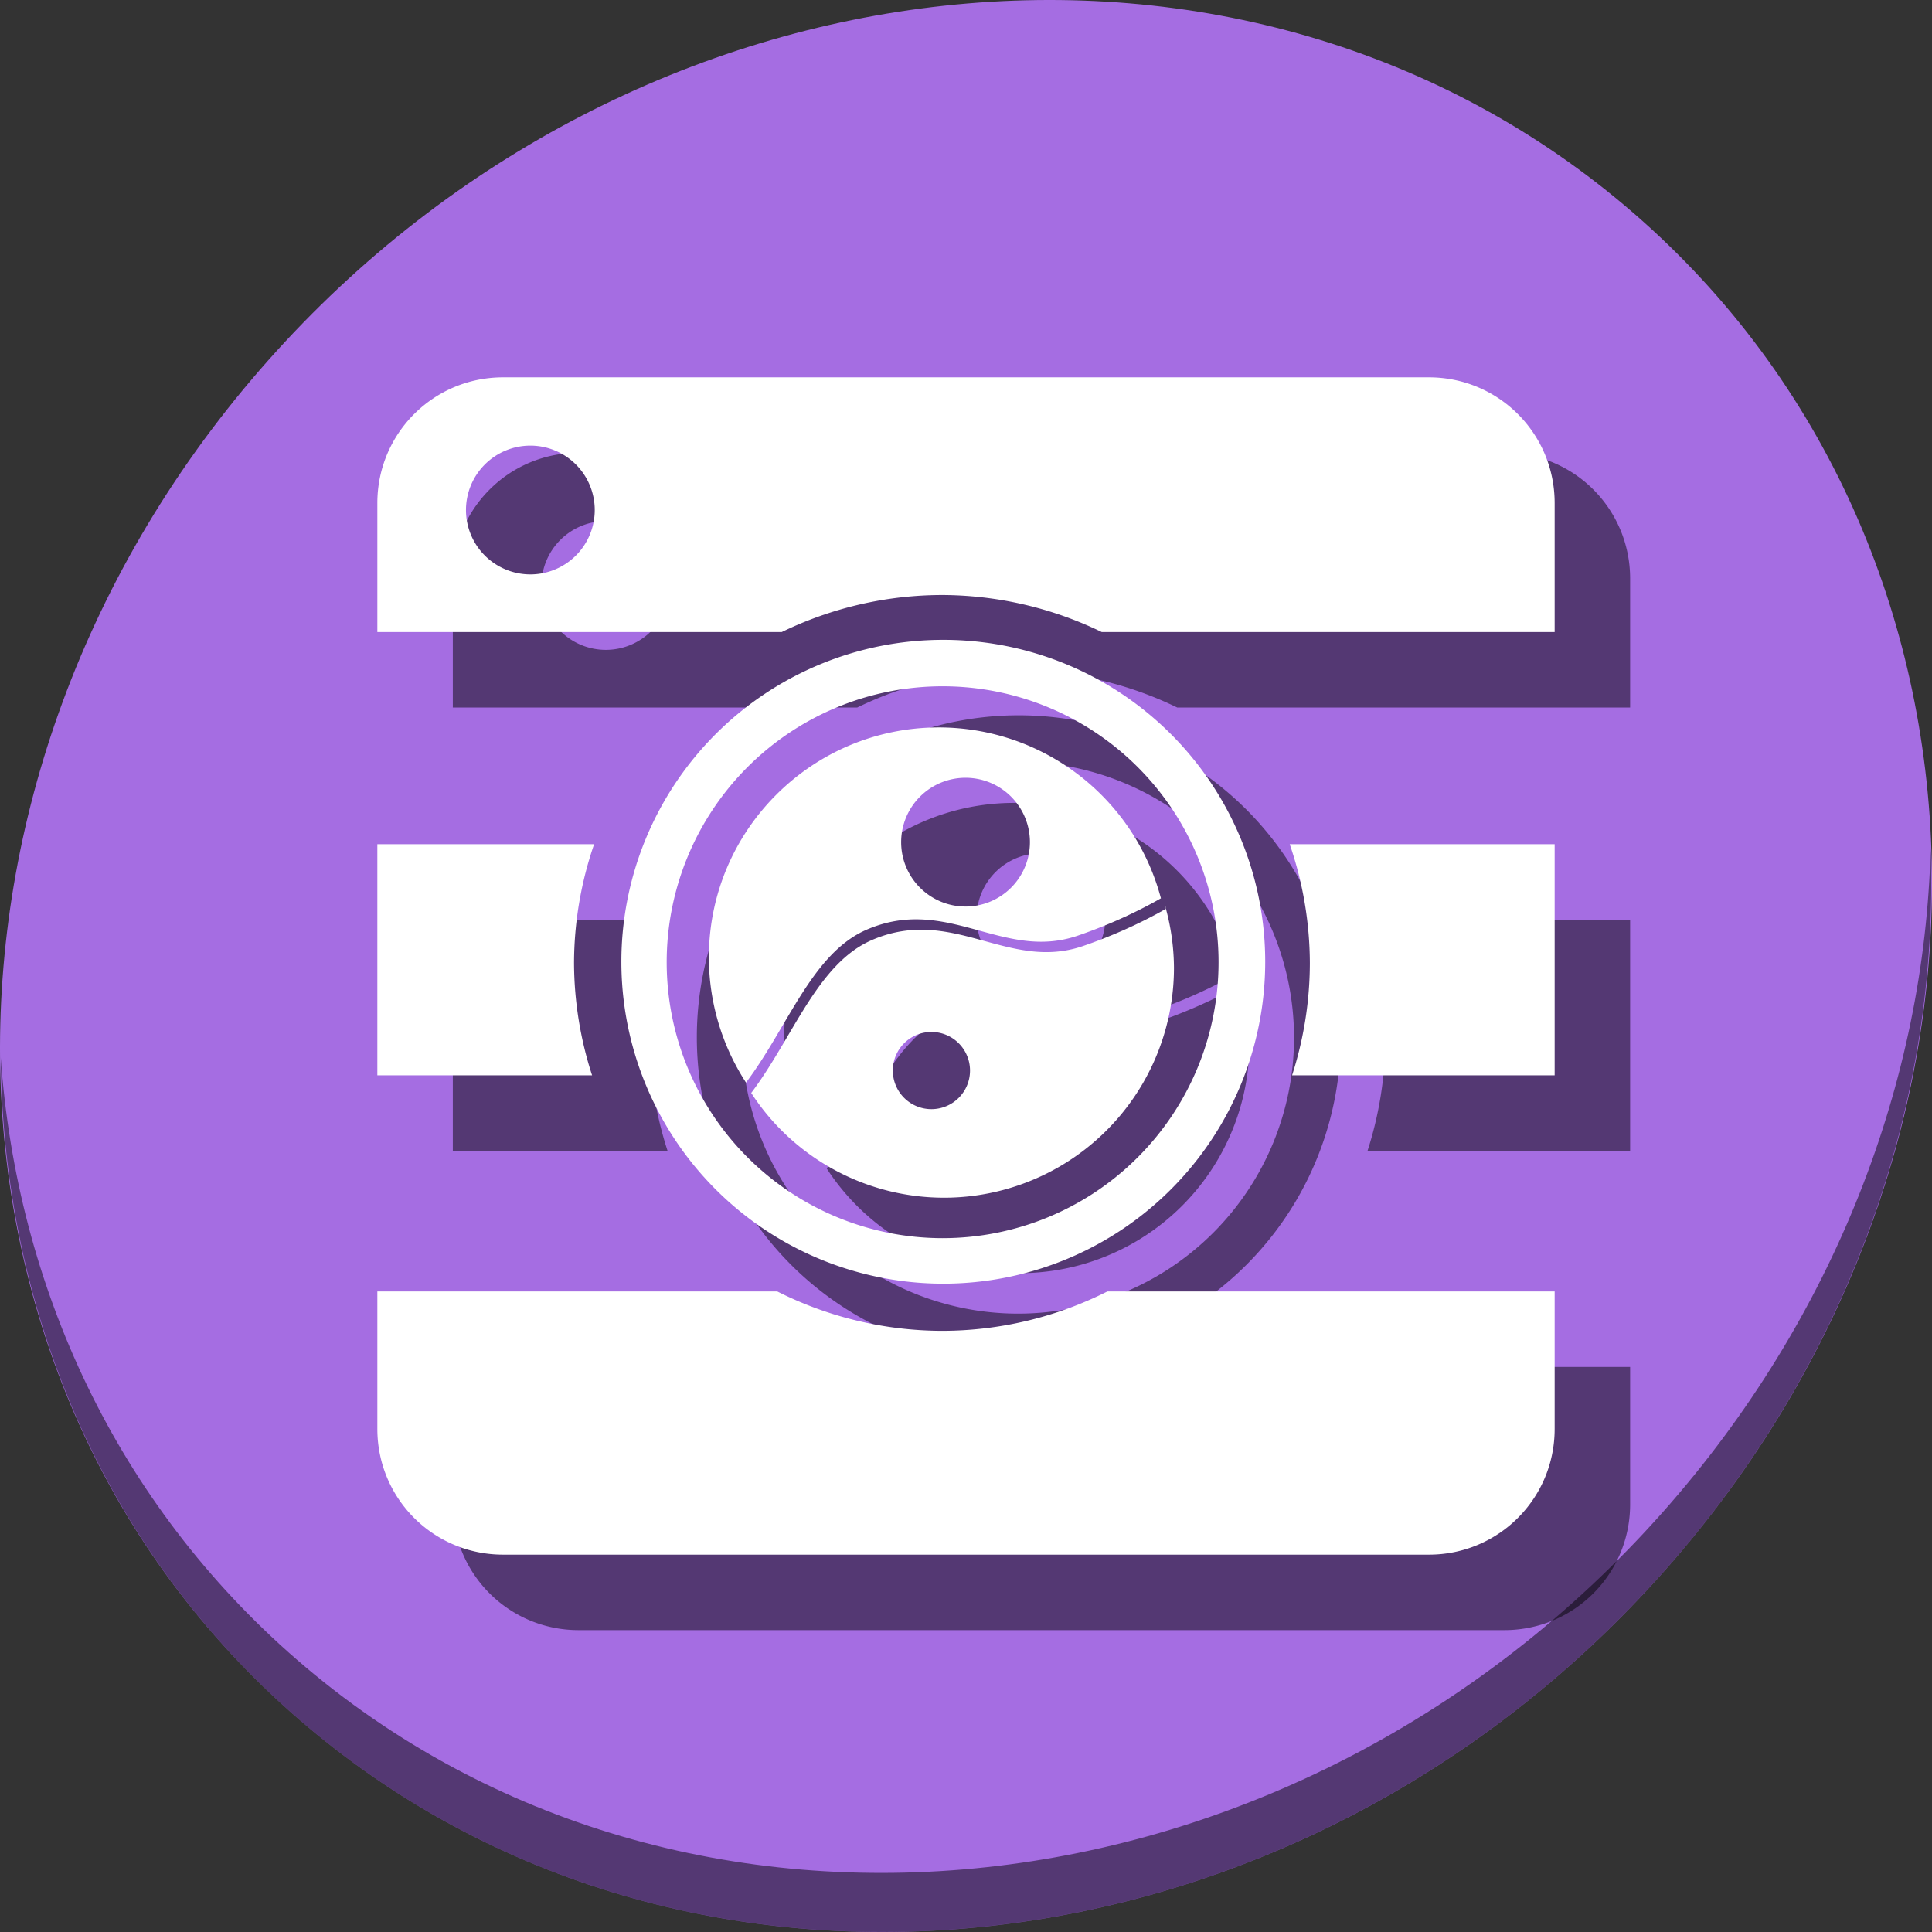 <?xml version="1.0" encoding="UTF-8" standalone="no"?>
<!-- Created using Karbon, part of Calligra: http://www.calligra.org/karbon -->

<svg
   xmlns:dc="http://purl.org/dc/elements/1.1/"
   xmlns:cc="http://creativecommons.org/ns#"
   xmlns:rdf="http://www.w3.org/1999/02/22-rdf-syntax-ns#"
   xmlns:svg="http://www.w3.org/2000/svg"
   xmlns="http://www.w3.org/2000/svg"
   xmlns:sodipodi="http://sodipodi.sourceforge.net/DTD/sodipodi-0.dtd"
   xmlns:inkscape="http://www.inkscape.org/namespaces/inkscape"
   width="512"
   height="512"
   id="svg2"
   version="1.1"
   inkscape:version="0.92.3 (2405546, 2018-03-11)"
   sodipodi:docname="kazam.svg"
   viewBox="0 0 512 512">
  <rect x="0" y="0" width="512" height="512" fill="#333333" stroke="none"/>
  <sodipodi:namedview
     pagecolor="#ffffff"
     bordercolor="#666666"
     borderopacity="1"
     objecttolerance="10"
     gridtolerance="10"
     guidetolerance="10"
     inkscape:pageopacity="0"
     inkscape:pageshadow="2"
     inkscape:window-width="1366"
     inkscape:window-height="718"
     id="namedview10"
     showgrid="false"
     inkscape:zoom="0.51269531"
     inkscape:cx="79.825717"
     inkscape:cy="361.85018"
     inkscape:window-x="0"
     inkscape:window-y="25"
     inkscape:window-maximized="1"
     inkscape:current-layer="svg2"
     inkscape:showpageshadow="false"
     borderlayer="true"
     units="px"
     showguides="false"
     inkscape:document-units="px">
    <sodipodi:guide
       position="1.9073486e-06,48"
       orientation="48,0"
       id="guide4062"
       inkscape:locked="false" />
    <sodipodi:guide
       position="1.9073486e-06,3.8146973e-06"
       orientation="0,48"
       id="guide4064"
       inkscape:locked="false" />
    <sodipodi:guide
       position="48,3.8146973e-06"
       orientation="-48,0"
       id="guide4066"
       inkscape:locked="false" />
    <sodipodi:guide
       position="48,48"
       orientation="0,-48"
       id="guide4068"
       inkscape:locked="false" />
    <sodipodi:guide
       position="4,44"
       orientation="40,0"
       id="guide4072"
       inkscape:locked="false" />
    <sodipodi:guide
       position="4,4"
       orientation="0,40"
       id="guide4074"
       inkscape:locked="false" />
    <sodipodi:guide
       position="44,4"
       orientation="-40,0"
       id="guide4076"
       inkscape:locked="false" />
    <sodipodi:guide
       position="44,44"
       orientation="0,-40"
       id="guide4078"
       inkscape:locked="false" />
    <sodipodi:guide
       position="15,33"
       orientation="18,0"
       id="guide4080"
       inkscape:locked="false" />
    <sodipodi:guide
       position="15,15"
       orientation="0,18"
       id="guide4082"
       inkscape:locked="false" />
    <sodipodi:guide
       position="33,15"
       orientation="-18,0"
       id="guide4084"
       inkscape:locked="false" />
    <sodipodi:guide
       position="33,33"
       orientation="0,-18"
       id="guide4086"
       inkscape:locked="false" />
    <inkscape:grid
       type="xygrid"
       id="grid3359" />
  </sodipodi:namedview>
  <defs
     id="defs4" />
  <g
     id="g938">
    <path
       id="path864"
       d="M 432.913,56.474 C 535.106,145.049 538.74,306.174 441.03,416.373 343.32,526.572 181.28,544.101 79.087,455.526 -23.106,366.951 -26.74,205.826 70.97,95.627 168.68,-14.572 330.72,-32.101 432.913,56.474 Z"
       inkscape:connector-curvature="0"
       style="fill:#a56de2;fill-opacity:1;stroke-width:11.11" />
    <path
       id="path868"
       d="M 511.636,224.904 C 510.084,286.215 486.474,349.058 440.669,400.718 342.959,510.917 180.919,528.446 78.726,439.871 30.827,398.356 4.497,340.923 0.194,280.229 0.799,346.585 27.117,410.482 79.079,455.519 181.272,544.094 343.32,526.556 441.022,416.366 490.727,360.308 514.027,291.075 511.636,224.904 Z"
       inkscape:connector-curvature="0"
       style="opacity:1;fill:#000000;fill-opacity:0.49;stroke-width:11.11" />
    <g
       style="fill:#000000;fill-opacity:0.49"
       transform="translate(20,20)"
       id="g897">
      <path
         inkscape:connector-curvature="0"
         id="path887"
         d="m 133.336,100 c -18.468,0 -33.335,14.867 -33.335,33.335 v 34.17 h 107.157 a 97.5,97.5 0 0 1 42.467,-9.82 97.5,97.5 0 0 1 42.362,9.82 H 412 V 133.335 c 0,-18.468 -14.867,-33.335 -33.335,-33.335 z m 7.214,18.096 a 17.062,17.062 0 0 1 17.062,17.062 17.062,17.062 0 0 1 -17.062,17.062 17.062,17.062 0 0 1 -17.062,-17.062 17.062,17.062 0 0 1 17.062,-17.062 z m -40.549,224.156 v 36.412 c 0,18.468 14.867,33.336 33.335,33.336 H 378.665 C 397.133,412 412,397.131 412,378.664 V 342.252 H 293.46 a 97.5,97.5 0 0 1 -43.834,10.432 97.5,97.5 0 0 1 -43.634,-10.432 z"
         style="fill:#000000;fill-opacity:0.49;stroke:none;stroke-width:10.333;stroke-miterlimit:4;stroke-dasharray:none;stroke-opacity:1" />
      <path
         inkscape:connector-curvature="0"
         id="path889"
         d="m 100,223.72 v 61.257 h 56.91 a 97.5,97.5 0 0 1 -4.786,-29.792 97.5,97.5 0 0 1 5.322,-31.465 z m 241.782,0 a 97.5,97.5 0 0 1 5.343,31.465 97.5,97.5 0 0 1 -4.713,29.792 H 412 v -61.257 z"
         style="fill:#000000;fill-opacity:0.49;stroke:none;stroke-width:10.333;stroke-miterlimit:4;stroke-dasharray:none;stroke-opacity:1" />
      <path
         inkscape:connector-curvature="0"
         id="path891"
         d="m 249.981,169.562 a 85.312,85.312 0 0 0 -85.312,85.312 85.312,85.312 0 0 0 85.312,85.313 85.312,85.312 0 0 0 85.313,-85.313 85.312,85.312 0 0 0 -85.313,-85.312 z m -0.176,12.312 a 73.125,73.125 0 0 1 73.125,73.125 73.125,73.125 0 0 1 -73.125,73.125 73.125,73.125 0 0 1 -73.125,-73.125 73.125,73.125 0 0 1 73.125,-73.125 z"
         style="fill:#000000;fill-opacity:0.49;stroke:none;stroke-width:10.333;stroke-miterlimit:4;stroke-dasharray:none;stroke-opacity:1" />
      <path
         inkscape:connector-curvature="0"
         id="path893"
         d="m 250.173,195.53 a 60.937,60.937 0 0 0 -0.12,0.004 c 0.04,-7e-5 0.08,-0.001 0.12,-0.001 0.032,2e-5 0.063,0.001 0.094,0.001 a 60.937,60.937 0 0 0 -0.094,-0.004 z m -4.156,0.147 a 60.937,60.937 0 0 0 -0.229,0.015 c 0.076,-0.006 0.153,-0.01 0.229,-0.015 z m 9.933,0.143 c 0.229,0.022 0.457,0.047 0.685,0.071 a 60.937,60.937 0 0 0 -0.685,-0.071 z m 5.994,0.875 c 0.179,0.035 0.361,0.065 0.54,0.102 a 60.937,60.937 0 0 0 -0.54,-0.102 z m 5.996,1.496 c 0.207,0.063 0.411,0.134 0.618,0.199 a 60.937,60.937 0 0 0 -0.618,-0.199 z m 5.488,1.976 c 0.277,0.115 0.555,0.227 0.83,0.346 a 60.937,60.937 0 0 0 -0.83,-0.346 z m 5.644,2.669 c 0.294,0.159 0.581,0.33 0.872,0.494 a 60.937,60.937 0 0 0 -0.872,-0.494 z m 4.913,2.972 c 0.353,0.236 0.706,0.47 1.053,0.713 a 60.937,60.937 0 0 0 -1.053,-0.713 z m -71.661,2.905 a 60.937,60.937 0 0 0 -0.066,0.054 c 0.022,-0.018 0.044,-0.036 0.066,-0.054 z m 76.585,0.752 c 0.376,0.31 0.744,0.628 1.113,0.947 a 60.937,60.937 0 0 0 -1.113,-0.947 z m -81.111,3.218 a 60.937,60.937 0 0 0 -0.163,0.16 c 0.054,-0.053 0.108,-0.107 0.163,-0.16 z m 85.538,0.815 c 0.332,0.334 0.663,0.669 0.988,1.01 a 60.937,60.937 0 0 0 -0.988,-1.01 z m -89.707,3.643 a 60.937,60.937 0 0 0 -0.117,0.139 c 0.039,-0.046 0.078,-0.092 0.117,-0.139 z m 93.801,0.903 c 0.32,0.394 0.633,0.793 0.943,1.195 a 60.937,60.937 0 0 0 -0.943,-1.195 z m 3.6,4.911 c 0.259,0.393 0.515,0.789 0.766,1.189 a 60.937,60.937 0 0 0 -0.766,-1.189 z m 3.037,5.15 c 0.255,0.484 0.505,0.971 0.747,1.464 a 60.937,60.937 0 0 0 -0.747,-1.464 z m 2.609,5.626 c 0.201,0.501 0.391,1.009 0.58,1.518 a 60.937,60.937 0 0 0 -0.58,-1.518 z m 1.885,5.443 a 60.937,60.937 0 0 1 0.421,1.672 c 0.018,-0.01 0.035,-0.02 0.052,-0.03 -0.147,-0.553 -0.312,-1.097 -0.474,-1.643 z m 0.421,1.672 c -7.758,4.441 -15.805,7.76 -22.027,9.882 -19.839,6.765 -34.506,-10.789 -55.834,-1.628 -14.521,6.238 -20.897,25.763 -32.039,40.55 a 60.937,60.937 0 0 0 51.091,27.753 60.937,60.937 0 0 0 60.938,-60.937 60.937,60.937 0 0 0 -2.13,-15.62 z m -119.595,19.85 a 60.937,60.937 0 0 0 0.006,0.104 c -0.003,-0.034 -0.003,-0.069 -0.006,-0.104 z m 0.706,5.878 a 60.937,60.937 0 0 0 0.07,0.428 c -0.025,-0.142 -0.046,-0.285 -0.07,-0.428 z m 1.298,5.901 a 60.937,60.937 0 0 0 0.159,0.572 c -0.054,-0.19 -0.107,-0.381 -0.159,-0.572 z m 55.446,1.005 a 10.228,10.228 0 0 1 10.228,10.228 10.228,10.228 0 0 1 -10.228,10.229 10.228,10.228 0 0 1 -10.229,-10.229 10.228,10.228 0 0 1 10.229,-10.228 z m -53.553,4.788 a 60.937,60.937 0 0 0 0.253,0.636 c -0.084,-0.212 -0.171,-0.423 -0.253,-0.636 z m 2.504,5.663 a 60.937,60.937 0 0 0 0.27,0.511 c -0.088,-0.171 -0.184,-0.339 -0.27,-0.511 z m 2.864,5.036 a 60.937,60.937 0 0 0 0.412,0.659 c -0.141,-0.218 -0.273,-0.44 -0.412,-0.659 z"
         style="fill:#000000;fill-opacity:0.49;stroke:none;stroke-width:10.333;stroke-miterlimit:4;stroke-dasharray:none;stroke-opacity:1" />
      <path
         inkscape:connector-curvature="0"
         id="path895"
         d="m 248.795,192.777 c -33.655,0 -60.937,27.282 -60.937,60.937 0.005,11.78 3.424,23.306 9.844,33.183 11.143,-14.788 17.519,-34.314 32.041,-40.552 21.328,-9.161 35.995,8.393 55.834,1.628 6.236,-2.126 14.305,-5.456 22.079,-9.912 -7.093,-26.688 -31.246,-45.271 -58.861,-45.285 z m 7.081,13.344 a 17.062,17.062 0 0 1 17.064,17.062 17.062,17.062 0 0 1 -17.064,17.062 17.062,17.062 0 0 1 -17.062,-17.062 17.062,17.062 0 0 1 17.062,-17.062 z"
         style="fill:#000000;fill-opacity:0.49;fill-rule:evenodd;stroke:none;stroke-width:0.689px;stroke-linecap:butt;stroke-linejoin:miter;stroke-opacity:1" />
    </g>
    <g
       id="g885">
      <path
         style="fill:#ffffff;fill-opacity:1;stroke:none;stroke-width:10.333;stroke-miterlimit:4;stroke-dasharray:none;stroke-opacity:1"
         d="m 133.336,100 c -18.468,0 -33.335,14.867 -33.335,33.335 v 34.17 h 107.157 a 97.5,97.5 0 0 1 42.467,-9.82 97.5,97.5 0 0 1 42.362,9.82 H 412 V 133.335 c 0,-18.468 -14.867,-33.335 -33.335,-33.335 z m 7.214,18.096 a 17.062,17.062 0 0 1 17.062,17.062 17.062,17.062 0 0 1 -17.062,17.062 17.062,17.062 0 0 1 -17.062,-17.062 17.062,17.062 0 0 1 17.062,-17.062 z m -40.549,224.156 v 36.412 c 0,18.468 14.867,33.336 33.335,33.336 H 378.665 C 397.133,412 412,397.131 412,378.664 V 342.252 H 293.46 a 97.5,97.5 0 0 1 -43.834,10.432 97.5,97.5 0 0 1 -43.634,-10.432 z"
         id="rect4165"
         inkscape:connector-curvature="0" />
      <path
         style="fill:#ffffff;fill-opacity:1;stroke:none;stroke-width:10.333;stroke-miterlimit:4;stroke-dasharray:none;stroke-opacity:1"
         d="m 100,223.72 v 61.257 h 56.91 a 97.5,97.5 0 0 1 -4.786,-29.792 97.5,97.5 0 0 1 5.322,-31.465 z m 241.782,0 a 97.5,97.5 0 0 1 5.343,31.465 97.5,97.5 0 0 1 -4.713,29.792 H 412 v -61.257 z"
         id="path4172"
         inkscape:connector-curvature="0" />
      <path
         style="fill:#ffffff;fill-opacity:1;stroke:none;stroke-width:10.333;stroke-miterlimit:4;stroke-dasharray:none;stroke-opacity:1"
         d="m 249.981,169.562 a 85.312,85.312 0 0 0 -85.312,85.312 85.312,85.312 0 0 0 85.312,85.313 85.312,85.312 0 0 0 85.313,-85.313 85.312,85.312 0 0 0 -85.313,-85.312 z m -0.176,12.312 a 73.125,73.125 0 0 1 73.125,73.125 73.125,73.125 0 0 1 -73.125,73.125 73.125,73.125 0 0 1 -73.125,-73.125 73.125,73.125 0 0 1 73.125,-73.125 z"
         id="path4176-3"
         inkscape:connector-curvature="0" />
      <path
         style="fill:#ffffff;fill-opacity:1;stroke:none;stroke-width:10.333;stroke-miterlimit:4;stroke-dasharray:none;stroke-opacity:1"
         d="m 250.173,195.53 a 60.937,60.937 0 0 0 -0.12,0.004 c 0.04,-7e-5 0.08,-0.001 0.12,-0.001 0.032,2e-5 0.063,0.001 0.094,0.001 a 60.937,60.937 0 0 0 -0.094,-0.004 z m -4.156,0.147 a 60.937,60.937 0 0 0 -0.229,0.015 c 0.076,-0.006 0.153,-0.01 0.229,-0.015 z m 9.933,0.143 c 0.229,0.022 0.457,0.047 0.685,0.071 a 60.937,60.937 0 0 0 -0.685,-0.071 z m 5.994,0.875 c 0.179,0.035 0.361,0.065 0.54,0.102 a 60.937,60.937 0 0 0 -0.54,-0.102 z m 5.996,1.496 c 0.207,0.063 0.411,0.134 0.618,0.199 a 60.937,60.937 0 0 0 -0.618,-0.199 z m 5.488,1.976 c 0.277,0.115 0.555,0.227 0.83,0.346 a 60.937,60.937 0 0 0 -0.83,-0.346 z m 5.644,2.669 c 0.294,0.159 0.581,0.33 0.872,0.494 a 60.937,60.937 0 0 0 -0.872,-0.494 z m 4.913,2.972 c 0.353,0.236 0.706,0.47 1.053,0.713 a 60.937,60.937 0 0 0 -1.053,-0.713 z m -71.661,2.905 a 60.937,60.937 0 0 0 -0.066,0.054 c 0.022,-0.018 0.044,-0.036 0.066,-0.054 z m 76.585,0.752 c 0.376,0.31 0.744,0.628 1.113,0.947 a 60.937,60.937 0 0 0 -1.113,-0.947 z m -81.111,3.218 a 60.937,60.937 0 0 0 -0.163,0.16 c 0.054,-0.053 0.108,-0.107 0.163,-0.16 z m 85.538,0.815 c 0.332,0.334 0.663,0.669 0.988,1.01 a 60.937,60.937 0 0 0 -0.988,-1.01 z m -89.707,3.643 a 60.937,60.937 0 0 0 -0.117,0.139 c 0.039,-0.046 0.078,-0.092 0.117,-0.139 z m 93.801,0.903 c 0.32,0.394 0.633,0.793 0.943,1.195 a 60.937,60.937 0 0 0 -0.943,-1.195 z m 3.6,4.911 c 0.259,0.393 0.515,0.789 0.766,1.189 a 60.937,60.937 0 0 0 -0.766,-1.189 z m 3.037,5.15 c 0.255,0.484 0.505,0.971 0.747,1.464 a 60.937,60.937 0 0 0 -0.747,-1.464 z m 2.609,5.626 c 0.201,0.501 0.391,1.009 0.58,1.518 a 60.937,60.937 0 0 0 -0.58,-1.518 z m 1.885,5.443 a 60.937,60.937 0 0 1 0.421,1.672 c 0.018,-0.01 0.035,-0.02 0.052,-0.03 -0.147,-0.553 -0.312,-1.097 -0.474,-1.643 z m 0.421,1.672 c -7.758,4.441 -15.805,7.76 -22.027,9.882 -19.839,6.765 -34.506,-10.789 -55.834,-1.628 -14.521,6.238 -20.897,25.763 -32.039,40.55 a 60.937,60.937 0 0 0 51.091,27.753 60.937,60.937 0 0 0 60.938,-60.937 60.937,60.937 0 0 0 -2.13,-15.62 z m -119.595,19.85 a 60.937,60.937 0 0 0 0.006,0.104 c -0.003,-0.034 -0.003,-0.069 -0.006,-0.104 z m 0.706,5.878 a 60.937,60.937 0 0 0 0.07,0.428 c -0.025,-0.142 -0.046,-0.285 -0.07,-0.428 z m 1.298,5.901 a 60.937,60.937 0 0 0 0.159,0.572 c -0.054,-0.19 -0.107,-0.381 -0.159,-0.572 z m 55.446,1.005 a 10.228,10.228 0 0 1 10.228,10.228 10.228,10.228 0 0 1 -10.228,10.229 10.228,10.228 0 0 1 -10.229,-10.229 10.228,10.228 0 0 1 10.229,-10.228 z m -53.553,4.788 a 60.937,60.937 0 0 0 0.253,0.636 c -0.084,-0.212 -0.171,-0.423 -0.253,-0.636 z m 2.504,5.663 a 60.937,60.937 0 0 0 0.27,0.511 c -0.088,-0.171 -0.184,-0.339 -0.27,-0.511 z m 2.864,5.036 a 60.937,60.937 0 0 0 0.412,0.659 c -0.141,-0.218 -0.273,-0.44 -0.412,-0.659 z"
         id="path4176-3-6-7"
         inkscape:connector-curvature="0" />
      <path
         style="fill:#ffffff;fill-opacity:1;fill-rule:evenodd;stroke:none;stroke-width:0.689px;stroke-linecap:butt;stroke-linejoin:miter;stroke-opacity:1"
         d="m 248.795,192.777 c -33.655,0 -60.937,27.282 -60.937,60.937 0.005,11.78 3.424,23.306 9.844,33.183 11.143,-14.788 17.519,-34.314 32.041,-40.552 21.328,-9.161 35.995,8.393 55.834,1.628 6.236,-2.126 14.305,-5.456 22.079,-9.912 -7.093,-26.688 -31.246,-45.271 -58.861,-45.285 z m 7.081,13.344 a 17.062,17.062 0 0 1 17.064,17.062 17.062,17.062 0 0 1 -17.064,17.062 17.062,17.062 0 0 1 -17.062,-17.062 17.062,17.062 0 0 1 17.062,-17.062 z"
         id="path4232"
         inkscape:connector-curvature="0" />
    </g>
  </g>
</svg>
